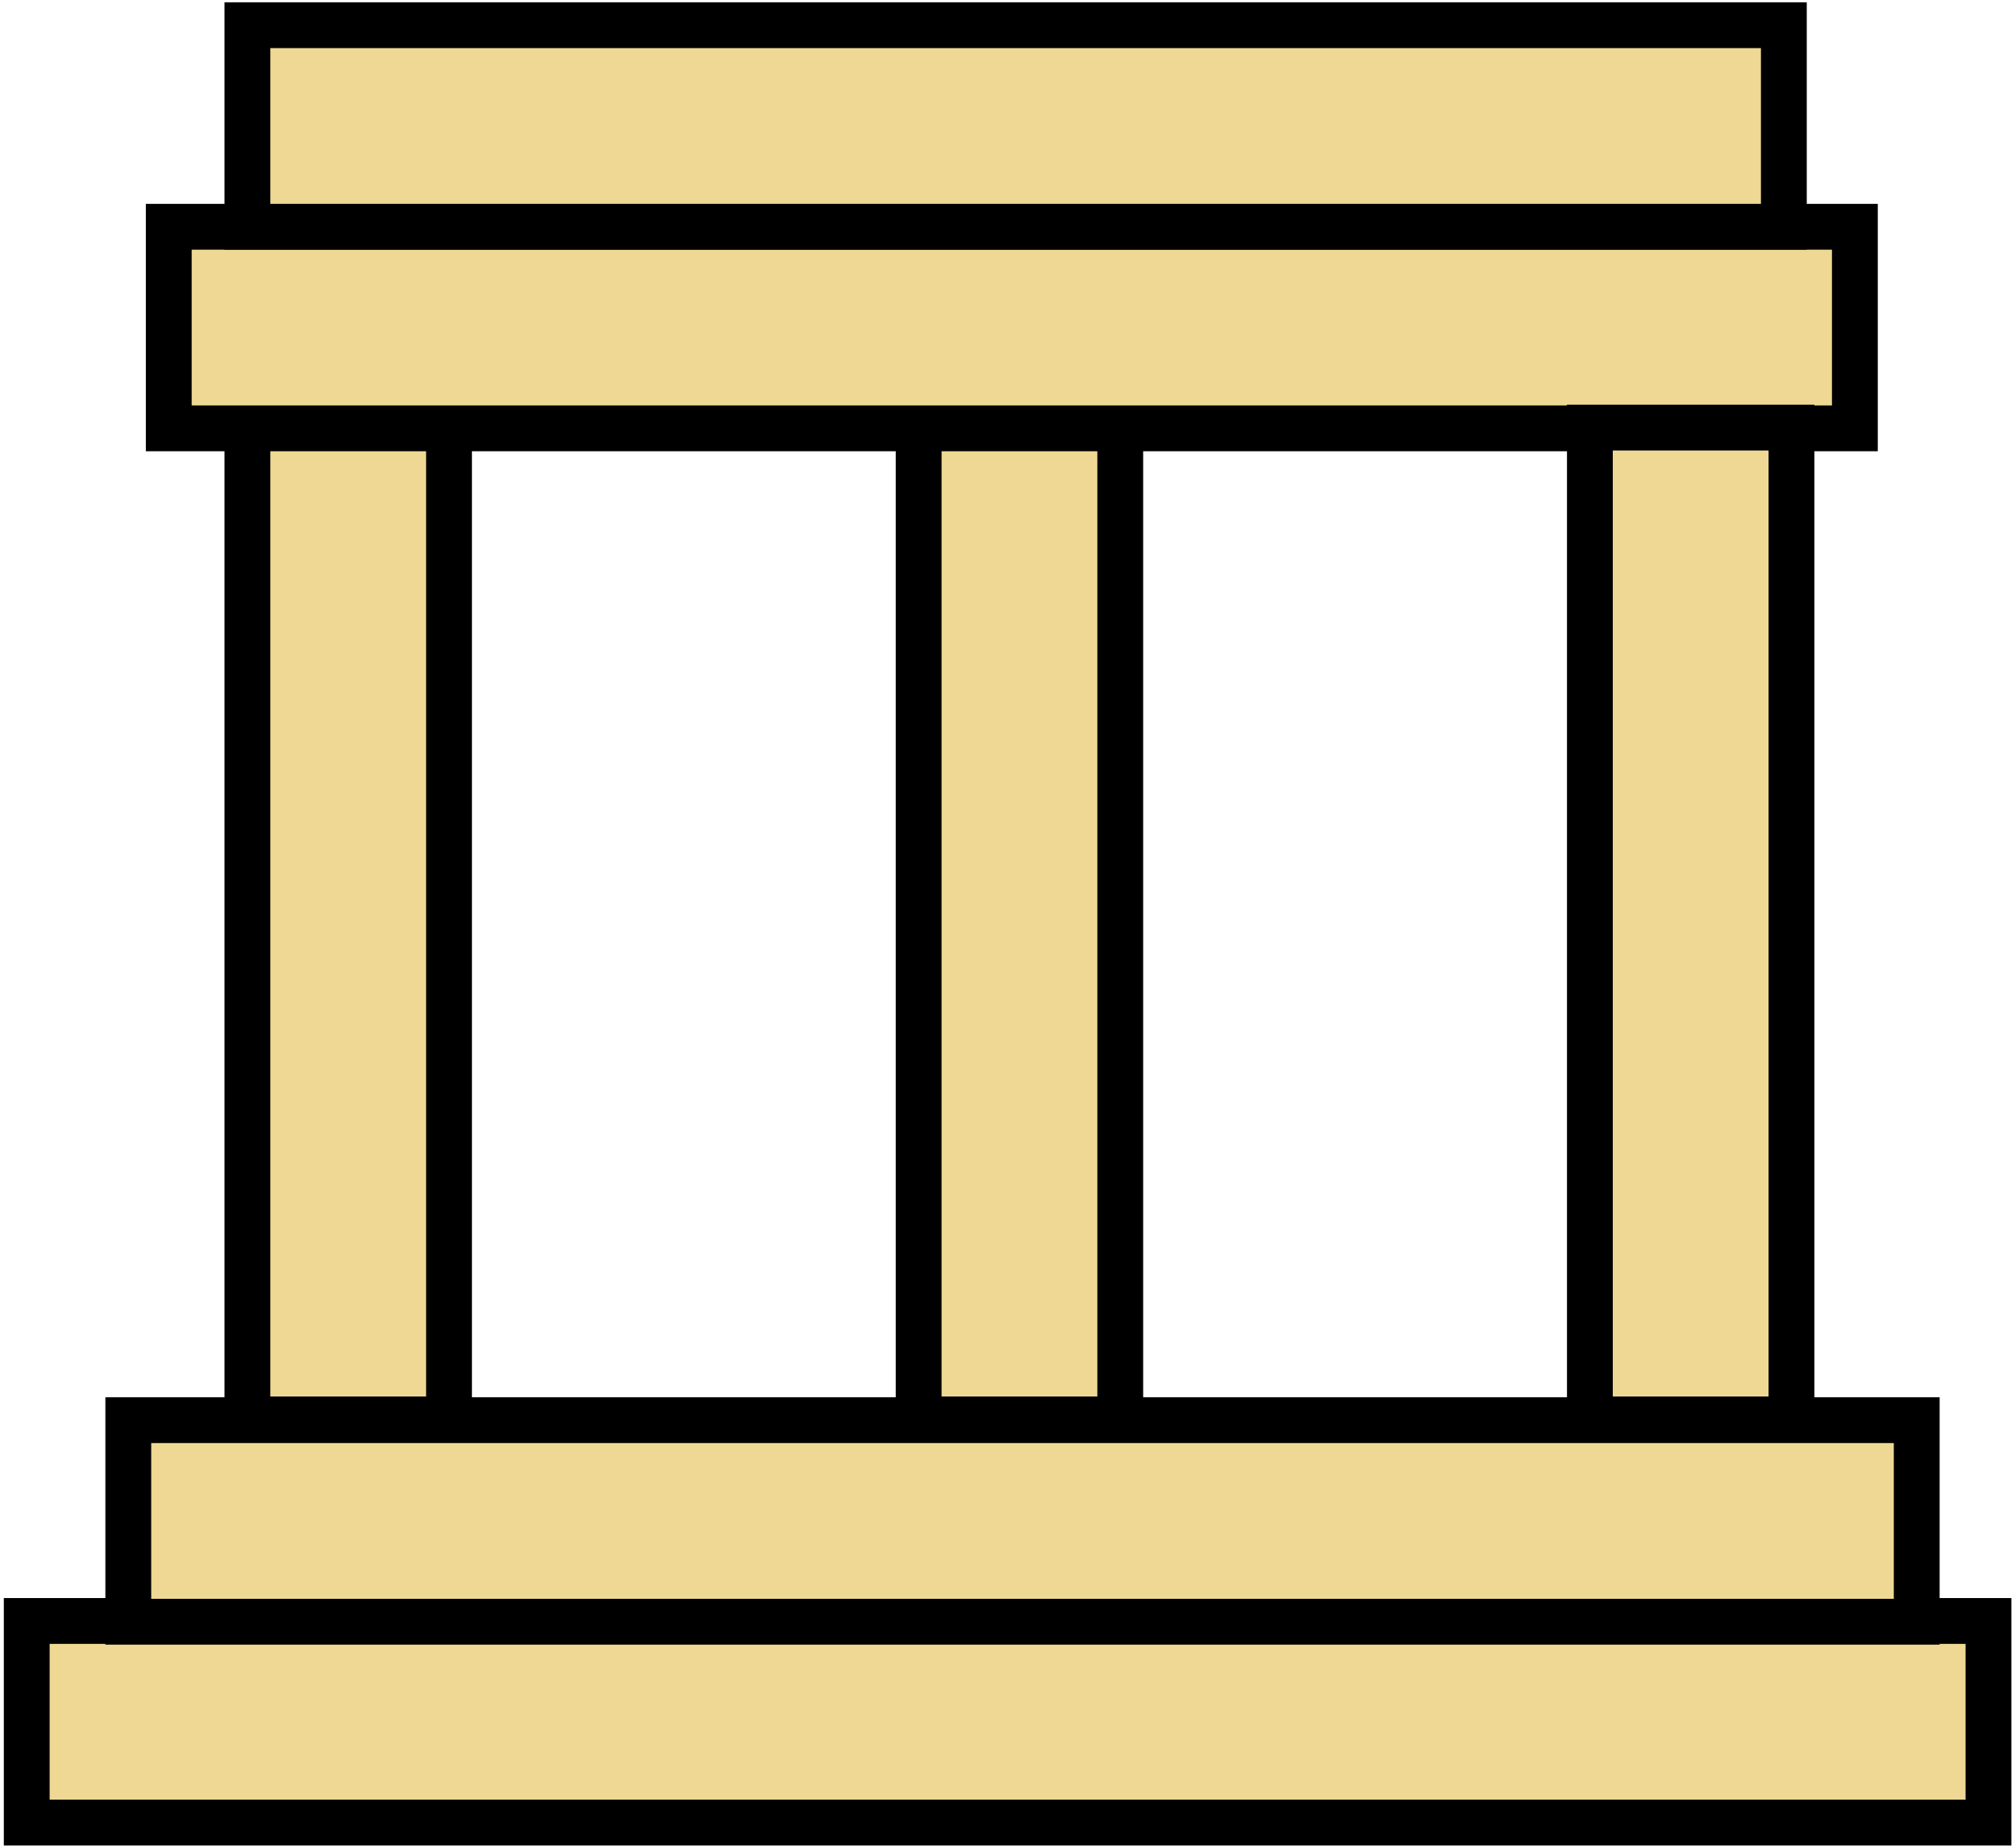 <?xml version="1.0" encoding="utf-8"?>
<!-- Generator: Adobe Illustrator 24.3.0, SVG Export Plug-In . SVG Version: 6.00 Build 0)  -->
<svg version="1.1" id="Layer_1" xmlns="http://www.w3.org/2000/svg" xmlns:xlink="http://www.w3.org/1999/xlink" x="0px" y="0px"
	 viewBox="0 0 264 242" style="enable-background:new 0 0 264 242;" xml:space="preserve">
<style type="text/css">
	.st0{fill:#EED894;stroke:#000000;stroke-width:6;stroke-miterlimit:10;}
</style>
<g>
	<rect x="32.4" y="56" class="st0" width="26.4" height="129.9"/>
	<rect x="120.3" y="56" class="st0" width="26.4" height="129.9"/>
	<rect x="22.1" y="29.7" class="st0" width="220.8" height="26.4"/>
	<rect x="32.4" y="3.3" class="st0" width="201.2" height="26.4"/>
	<rect x="3.5" y="212.3" class="st0" width="256.9" height="26.4"/>
	<rect x="16.8" y="186" class="st0" width="234.2" height="26.4"/>
	<rect x="208.2" y="56" class="st0" width="26.4" height="129.9"/>
</g>
</svg>
